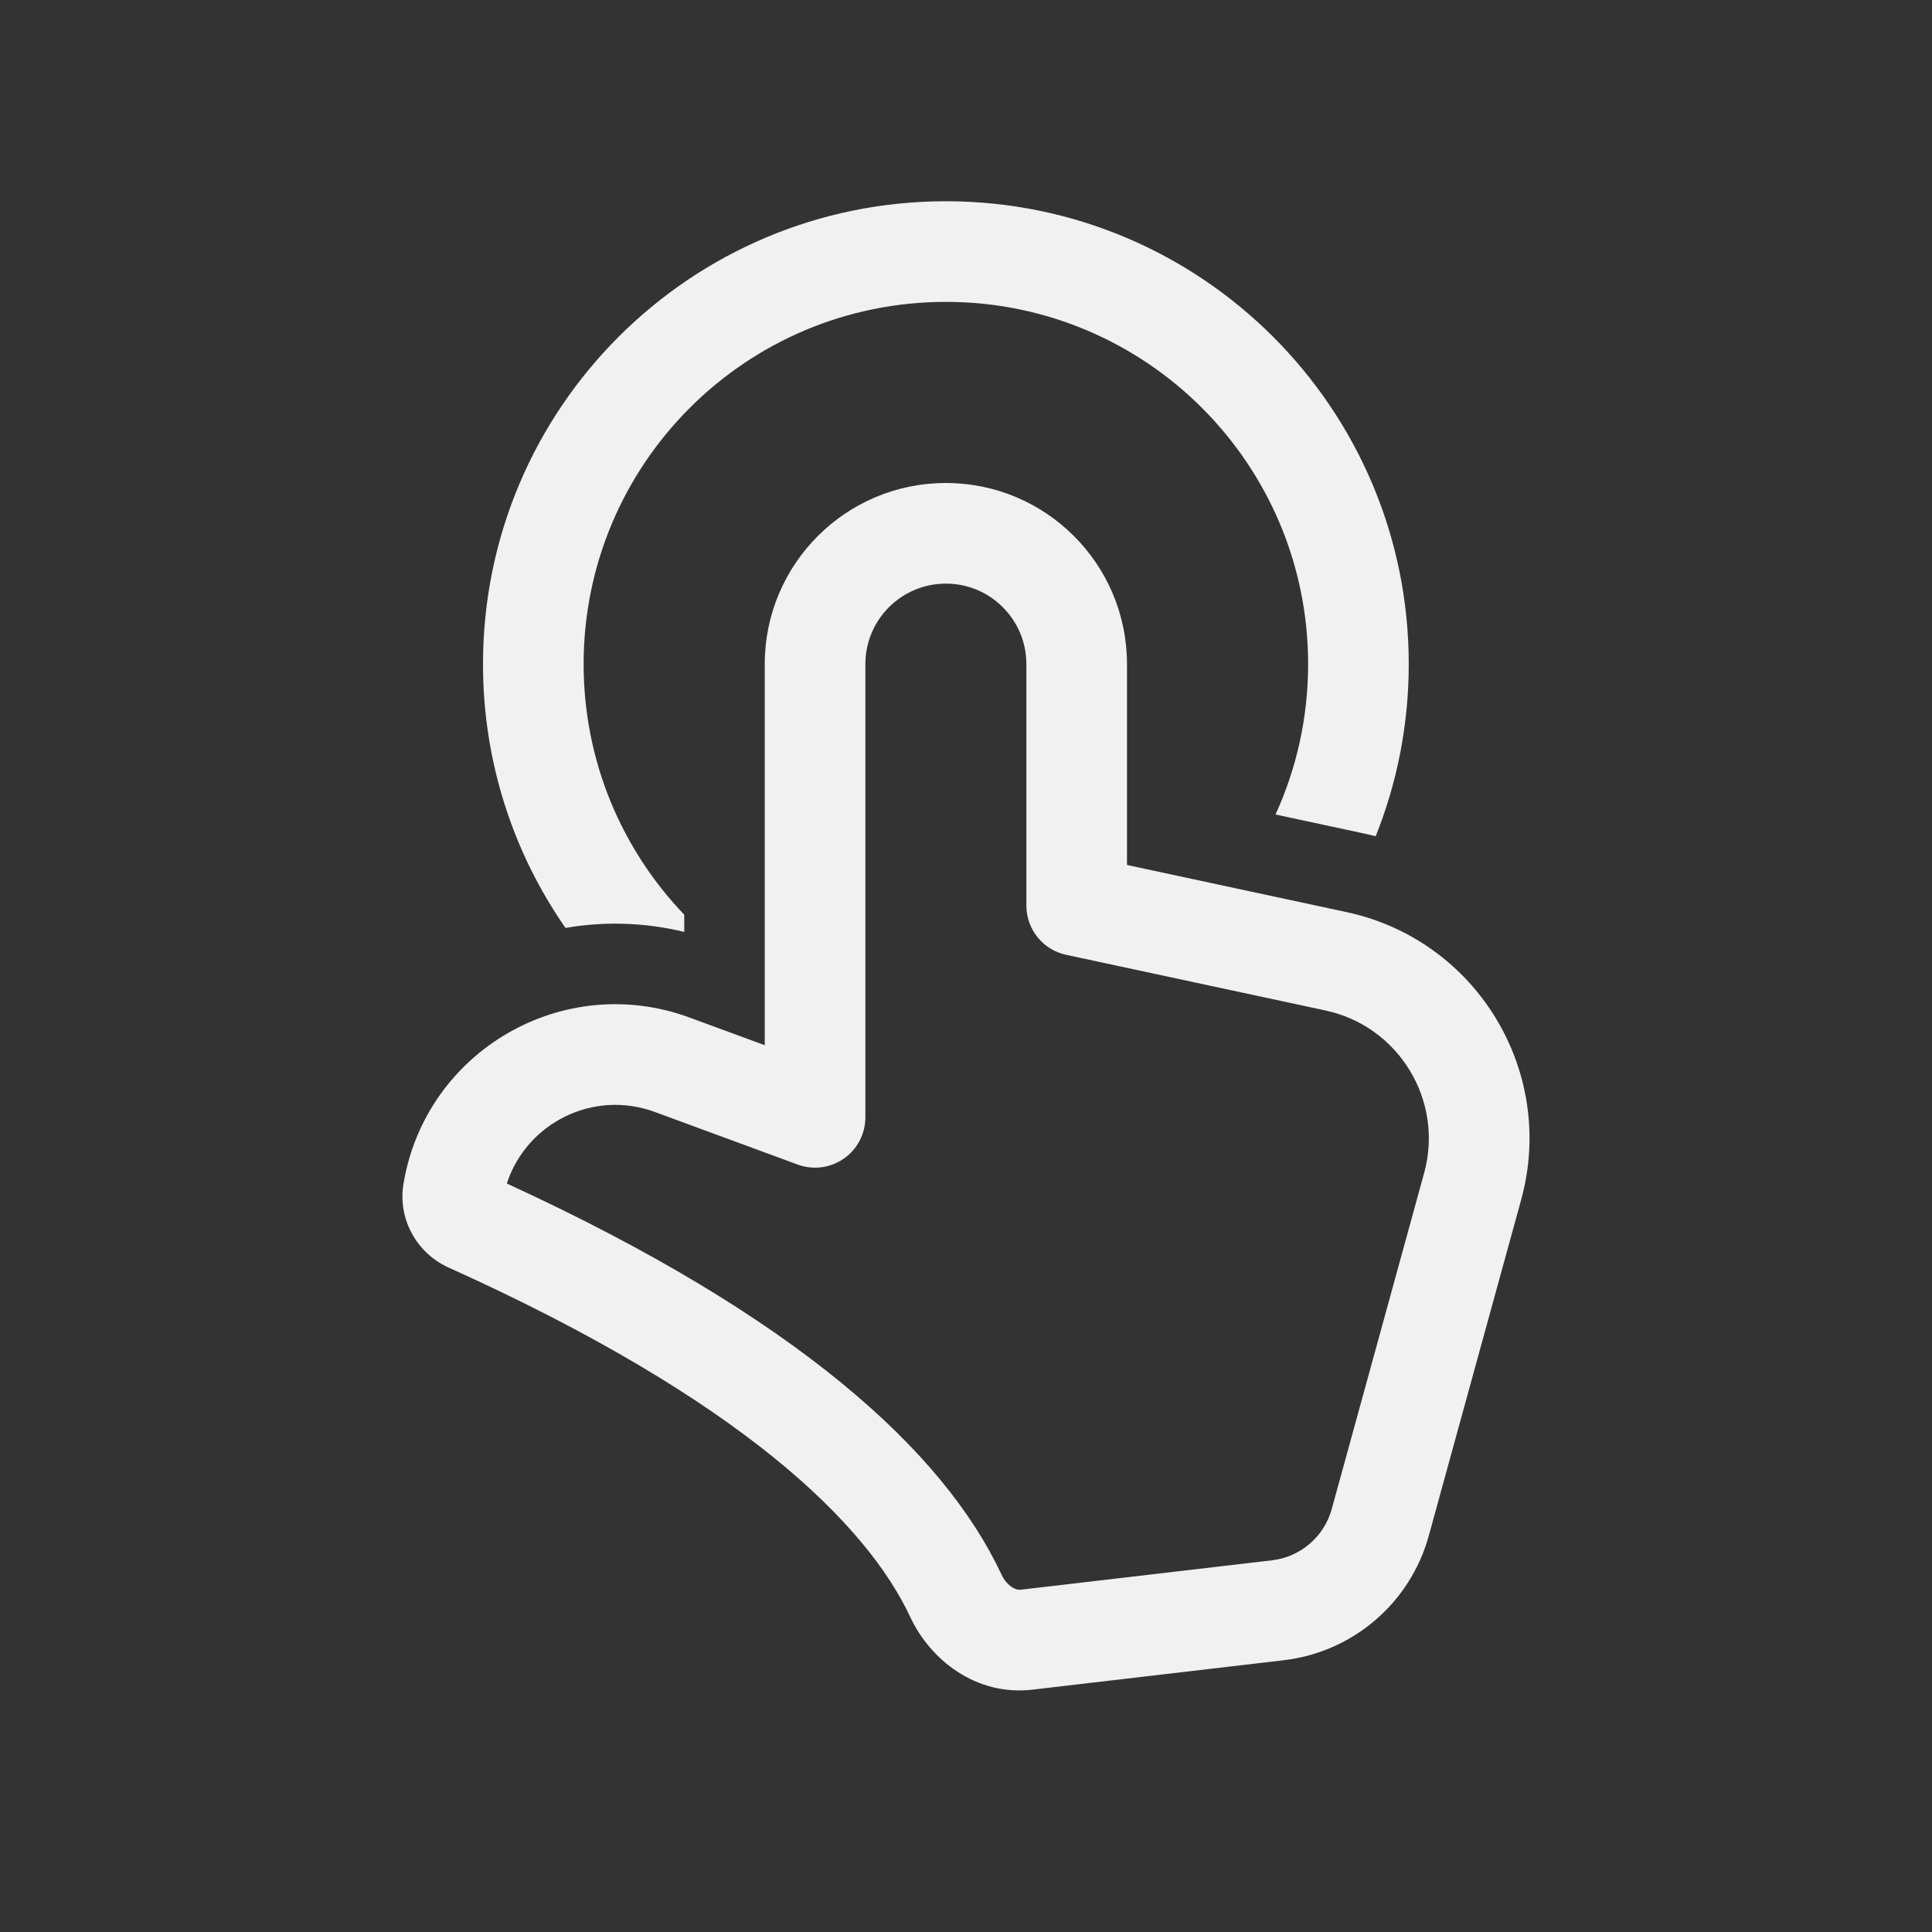 <svg width="48" height="48" viewBox="0 0 48 48" fill="none" xmlns="http://www.w3.org/2000/svg">
<rect x="0" y="0" width="48" height="48" fill="#333333" stroke="none"/>
<path d="M23.5 7.5C18.529 7.5 14.5 11.529 14.5 16.5C14.5 18.916 15.452 21.109 17 22.726V23.153C16.005 22.912 15.004 22.889 14.049 23.054C12.757 21.194 12 18.936 12 16.5C12 10.149 17.149 5 23.5 5C29.851 5 35 10.149 35 16.5C35 18.011 34.708 19.455 34.178 20.777C34.078 20.751 33.977 20.727 33.875 20.705L31.69 20.236C32.21 19.098 32.5 17.833 32.5 16.5C32.5 11.529 28.471 7.5 23.5 7.5ZM21.5 16.5C21.5 15.395 22.396 14.5 23.5 14.5C24.605 14.5 25.5 15.395 25.5 16.5V22.5C25.5 23.089 25.912 23.599 26.488 23.722L32.931 25.105C34.756 25.497 35.877 27.344 35.382 29.144L33.087 37.491C32.898 38.178 32.311 38.682 31.604 38.765L25.361 39.496C25.308 39.502 25.237 39.493 25.145 39.434C25.048 39.371 24.949 39.264 24.884 39.124C23.449 36.052 19.788 32.71 12.592 29.404C13.079 27.905 14.735 27.062 16.267 27.626L19.818 28.933C20.202 29.075 20.63 29.019 20.965 28.785C21.3 28.552 21.5 28.169 21.5 27.76V16.5ZM23.5 12C21.015 12 19 14.015 19 16.5V25.968L17.13 25.28C13.992 24.125 10.577 26.108 10.025 29.407C9.877 30.287 10.355 31.136 11.143 31.491C18.436 34.778 21.538 37.868 22.619 40.182C23.108 41.228 24.242 42.144 25.652 41.979L31.894 41.248C33.614 41.047 35.039 39.823 35.498 38.154L37.793 29.807C38.669 26.621 36.686 23.354 33.455 22.661L28 21.49V16.5C28 14.015 25.985 12 23.5 12Z" fill="#F1F1F1"/>
</svg>
